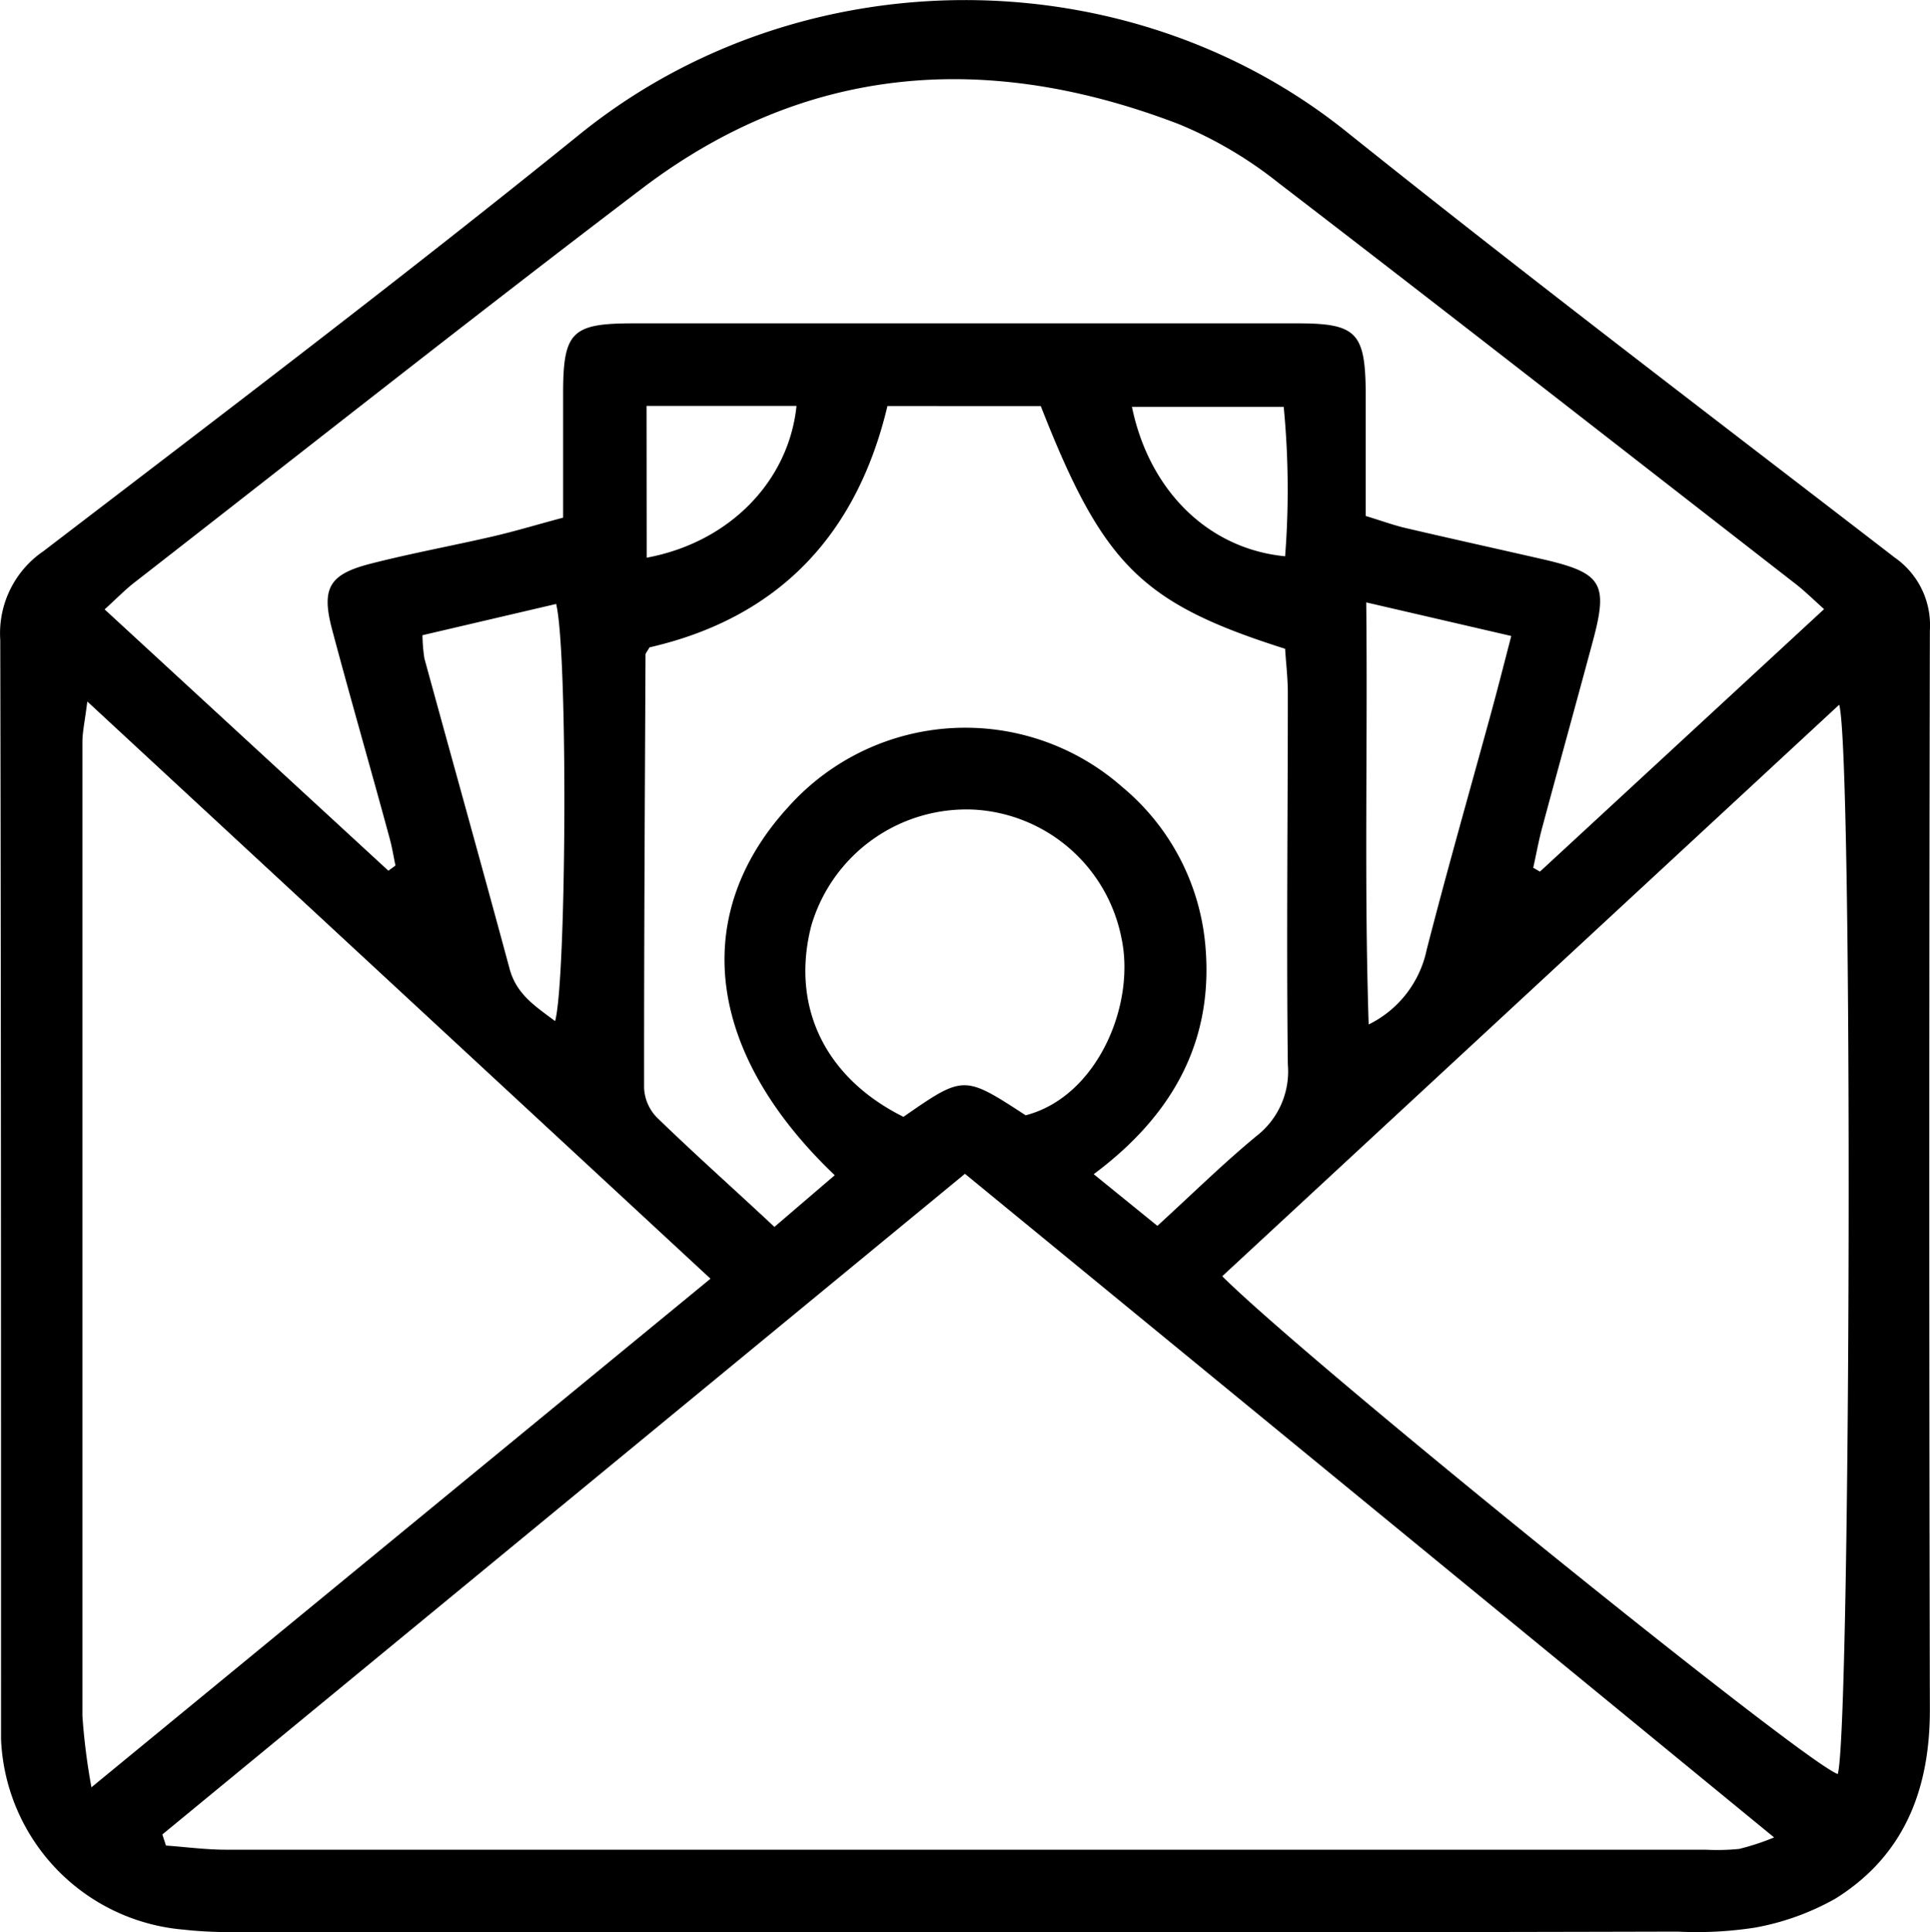 <svg id="Layer_1" data-name="Layer 1" xmlns="http://www.w3.org/2000/svg" viewBox="0 0 149.43 149.57"><path d="M75,149.78H19.75c-1.73,0-3.48,0-5.21-.2A15.44,15.44,0,0,1,.37,134.81c0-.87,0-1.74,0-2.61,0-27.49,0-55-.06-82.46a7.69,7.69,0,0,1,3.35-6.87C17.57,32.23,31.55,21.62,45.18,10.6c17.2-13.9,42.52-13.73,59.38-.18,14,11.21,28.22,22,42.43,32.95A6.37,6.37,0,0,1,149.71,49q-.09,41.79,0,83.58c0,6.16-2,11.29-7.32,14.6a19.79,19.79,0,0,1-6.22,2.24,29.43,29.43,0,0,1-6,.31Q102.59,149.8,75,149.78Zm0-58.71L12.86,142.21l.28.86c1.55.11,3.09.32,4.64.32q57.29,0,114.56,0a17.31,17.31,0,0,0,2.6-.06,18.76,18.76,0,0,0,2.71-.89ZM30.36,67.61l.55-.4c-.15-.7-.26-1.41-.45-2.1C29,59.72,27.44,54.34,26,48.93c-.85-3.22-.21-4.27,3-5.09s6.31-1.38,9.46-2.11c1.77-.41,3.51-.94,5.43-1.45,0-3.42,0-6.52,0-9.61,0-4.77.67-5.43,5.4-5.43q25.75,0,51.51,0c4.49,0,5.18.73,5.23,5.22,0,3.22,0,6.43,0,9.69,1.25.38,2.17.72,3.12.94,3.51.82,7,1.59,10.55,2.4,4.65,1.07,5.13,1.86,3.9,6.41-1.29,4.8-2.62,9.59-3.91,14.39-.27,1-.46,2.06-.69,3.09l.52.3,22-20.32c-.87-.78-1.48-1.38-2.14-1.9-13.36-10.38-26.69-20.8-40.11-31.1a31.87,31.87,0,0,0-7.68-4.53c-14.71-5.65-28.8-4.76-41.63,5-13.16,10-26.15,20.27-39.21,30.43-.77.59-1.44,1.29-2.36,2.12ZM94.92,99c6.89,6.84,45.2,37.76,47.66,38.53,1-3.43,1.2-78.94.11-82.77ZM7.05,54.51c-.19,1.54-.38,2.35-.38,3.17q0,37.67,0,75.35a49.33,49.33,0,0,0,.7,5.53L55.3,99.19Zm43.53-4.19c-.19.33-.3.44-.31.55-.05,11.19-.12,22.38-.11,33.57a3.5,3.5,0,0,0,1,2.28c2.93,2.84,6,5.57,9.09,8.46l4.67-4c-10-9.53-11.23-20.16-3.6-28.5a18.38,18.38,0,0,1,25.85-1.56,18,18,0,0,1,6.44,12.23c.68,7.44-2.52,13.19-8.64,17.75l4.93,4c2.76-2.52,5.15-4.88,7.73-7A6.32,6.32,0,0,0,100,82.6c-.11-9.58,0-19.16,0-28.74,0-1.19-.15-2.39-.21-3.43-11.14-3.53-14.1-6.5-18.92-18.79H69C66.6,41.74,60.45,48.06,50.58,50.32ZM70.24,86.66c4.67-3.24,4.67-3.24,9.46-.12,5.53-1.43,8.53-8.54,7.42-13.71A12.34,12.34,0,0,0,75.7,62.88a12.52,12.52,0,0,0-12.6,9C61.51,78.09,64.13,83.62,70.24,86.66Zm35.83-39.82c.12,11.06-.17,21.7.19,32.67a8.34,8.34,0,0,0,4.49-5.78c1.54-6,3.25-12,4.88-17.94.55-2,1.06-4,1.67-6.35ZM33,49.38a12.76,12.76,0,0,0,.15,1.8c2.19,8,4.43,16,6.59,24,.53,2,2,2.92,3.53,4.07.88-3.2,1-28.58.08-32.29Zm17.36-6c6.42-1.19,11-5.93,11.6-11.75H50.35Zm49.43-.12a66.55,66.55,0,0,0-.11-11.56H87.93C89.27,38.2,93.84,42.69,99.78,43.27Z" transform="translate(-0.29 -0.21)"/></svg>